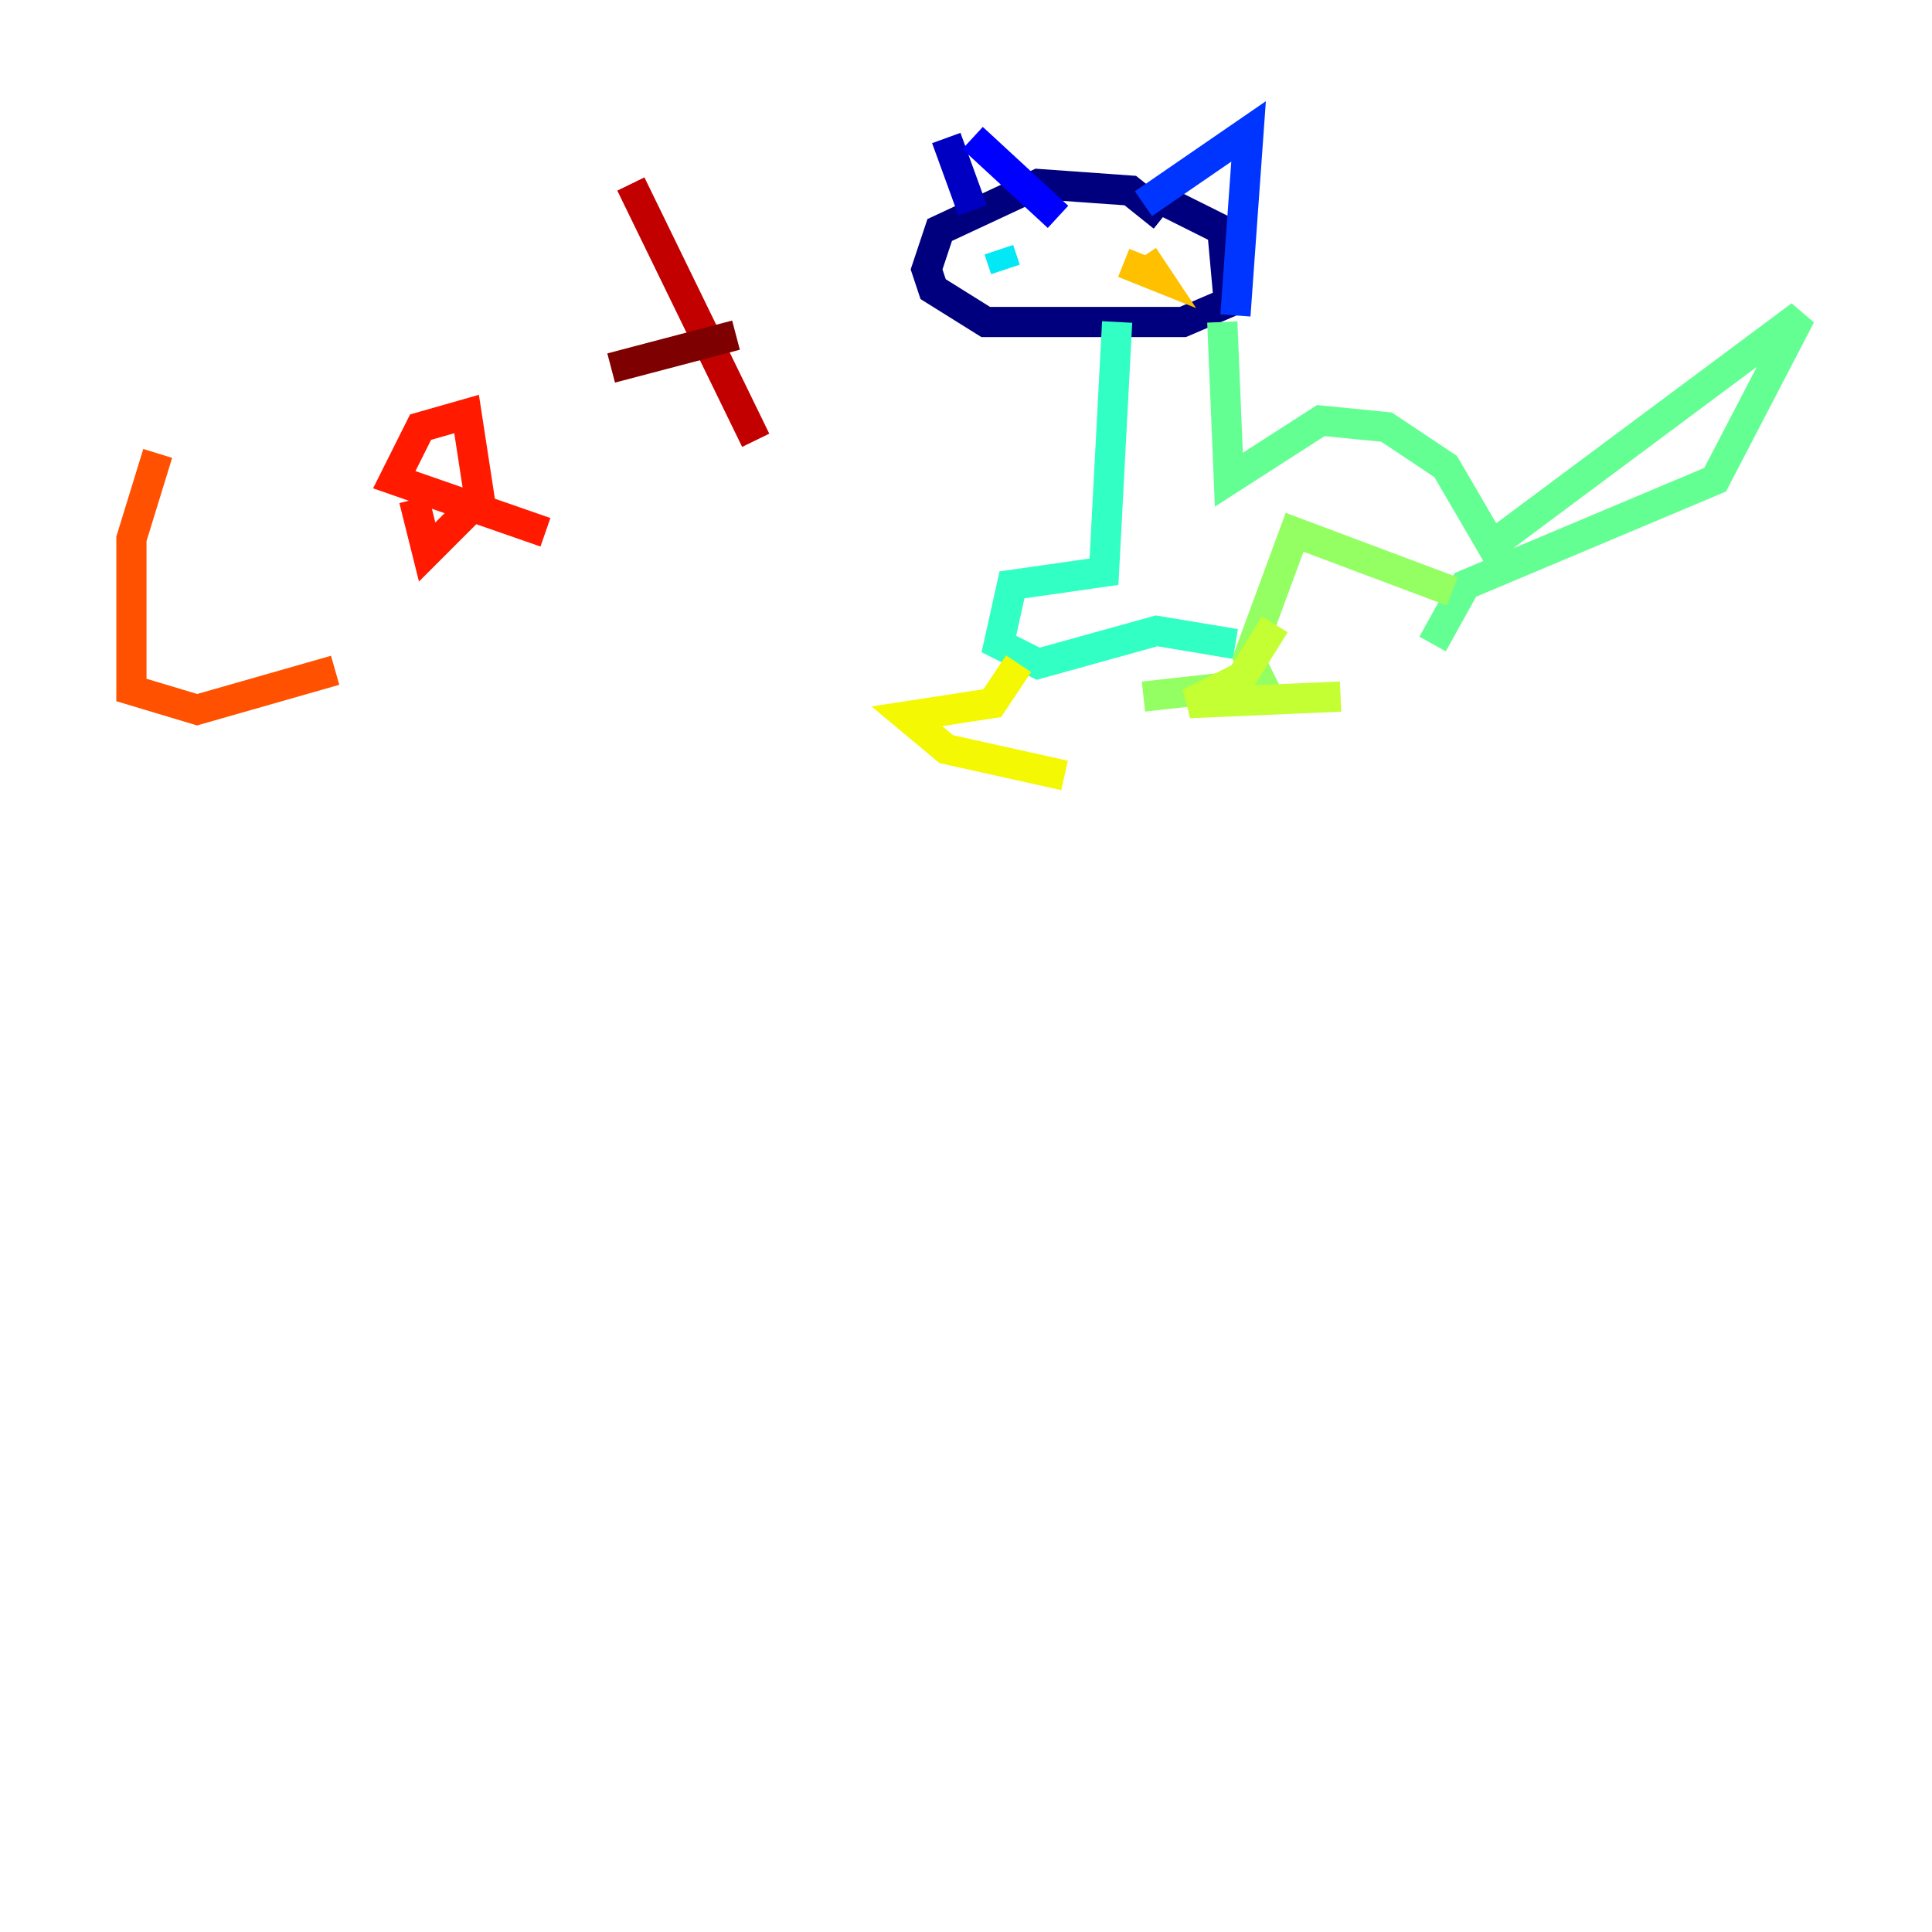 <?xml version="1.0" encoding="utf-8" ?>
<svg baseProfile="tiny" height="128" version="1.2" viewBox="0,0,128,128" width="128" xmlns="http://www.w3.org/2000/svg" xmlns:ev="http://www.w3.org/2001/xml-events" xmlns:xlink="http://www.w3.org/1999/xlink"><defs /><polyline fill="none" points="77.061,14.367 74.884,12.626 68.789,12.191 62.258,15.238 61.388,17.85 61.823,19.157 65.306,21.333 78.367,21.333 81.415,20.027 80.98,15.238 77.497,13.497" stroke="#00007f" stroke-width="2" /><polyline fill="none" points="62.694,9.143 64.435,13.932" stroke="#0000c3" stroke-width="2" /><polyline fill="none" points="64.435,9.143 70.095,14.367" stroke="#0000ff" stroke-width="2" /><polyline fill="none" points="75.755,13.497 82.721,8.707 81.85,20.898" stroke="#0034ff" stroke-width="2" /><polyline fill="none" points="70.966,16.98 70.966,16.98" stroke="#0070ff" stroke-width="2" /><polyline fill="none" points="78.367,20.463 78.367,20.463" stroke="#00acff" stroke-width="2" /><polyline fill="none" points="66.177,16.544 66.612,17.85" stroke="#02e8f4" stroke-width="2" /><polyline fill="none" points="74.014,21.333 73.143,37.878 67.048,38.748 66.177,42.667 68.789,43.973 76.626,41.796 81.85,42.667" stroke="#32ffc3" stroke-width="2" /><polyline fill="none" points="80.98,21.333 81.415,31.782 87.51,27.864 91.864,28.299 95.782,30.912 98.83,36.136 119.293,20.898 113.633,31.782 97.088,38.748 94.912,42.667" stroke="#63ff93" stroke-width="2" /><polyline fill="none" points="96.218,39.184 85.769,35.265 82.721,43.537 83.592,45.279 75.755,46.15" stroke="#93ff63" stroke-width="2" /><polyline fill="none" points="84.463,41.361 82.286,44.843 78.803,46.585 88.816,46.15" stroke="#c3ff32" stroke-width="2" /><polyline fill="none" points="67.483,43.973 65.742,46.585 60.082,47.456 62.694,49.633 70.531,51.374" stroke="#f4f802" stroke-width="2" /><polyline fill="none" points="74.449,17.415 76.626,18.286 75.755,16.98" stroke="#ffc000" stroke-width="2" /><polyline fill="none" points="64.435,16.544 64.435,16.544" stroke="#ff8900" stroke-width="2" /><polyline fill="none" points="10.449,30.041 8.707,35.701 8.707,45.714 13.061,47.02 22.204,44.408" stroke="#ff5100" stroke-width="2" /><polyline fill="none" points="27.429,33.088 28.299,36.571 31.782,33.088 30.912,27.429 27.864,28.299 26.122,31.782 36.136,35.265" stroke="#ff1a00" stroke-width="2" /><polyline fill="none" points="41.796,12.191 50.068,29.17" stroke="#c30000" stroke-width="2" /><polyline fill="none" points="40.49,24.381 48.762,22.204" stroke="#7f0000" stroke-width="2" /></svg>